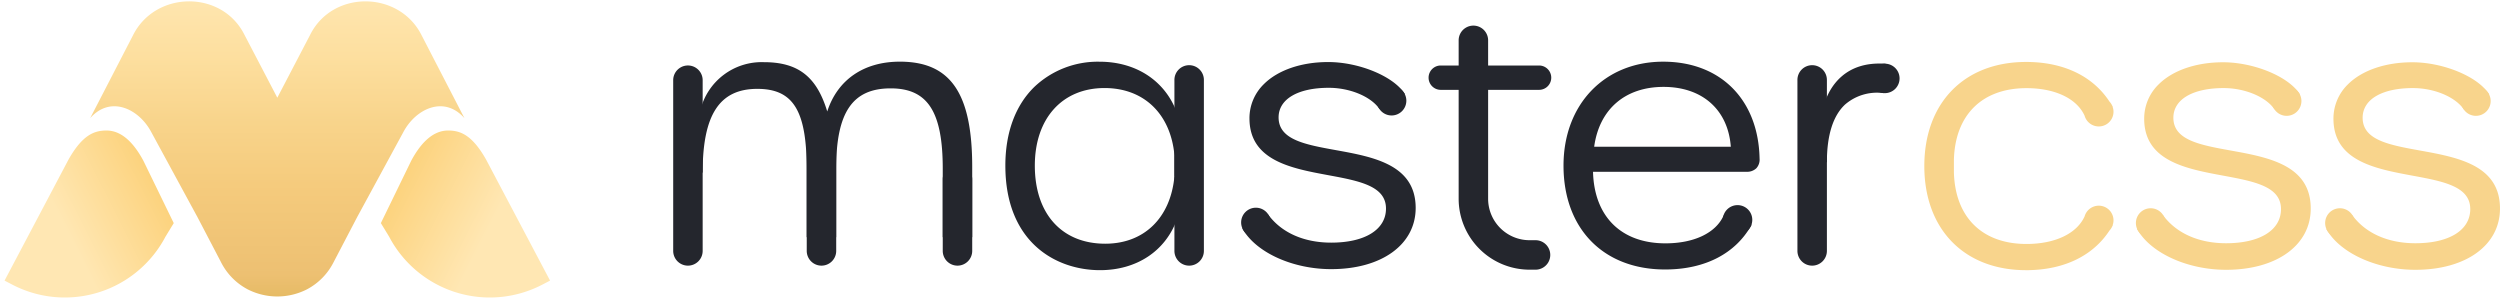 <svg xmlns="http://www.w3.org/2000/svg" xmlns:xlink="http://www.w3.org/1999/xlink" width="460" height="55" viewBox="0 0 460 55"><defs><linearGradient id="a" x1="0.5" y1="-0.791" x2="0.5" y2="1.002" gradientUnits="objectBoundingBox"><stop offset="0" stop-color="#d99c3b"/><stop offset="0.323" stop-color="#fcd27c"/><stop offset="1" stop-color="#fde5b1"/></linearGradient><linearGradient id="b" x1="1" y1="0.5" x2="0" y2="1" gradientUnits="objectBoundingBox"><stop offset="0" stop-color="#fcd27c"/><stop offset="0.547" stop-color="#ffe7b3"/><stop offset="1" stop-color="#ffe7b3"/></linearGradient><linearGradient id="c" x1="0.5" y1="-0.019" x2="0.5" y2="1" gradientUnits="objectBoundingBox"><stop offset="0" stop-color="#ffe7b3"/><stop offset="0.232" stop-color="#fddf9f"/><stop offset="0.443" stop-color="#f8d48b"/><stop offset="0.64" stop-color="#f5cb7d"/><stop offset="0.931" stop-color="#edc072"/><stop offset="1" stop-color="#e6bb65"/></linearGradient><linearGradient id="d" x1="0" y1="0.5" x2="1" xlink:href="#b"/><clipPath id="f"><rect width="460" height="55"/></clipPath></defs><g id="e" clip-path="url(#f)"><g transform="translate(-369.479 -172.603)"><g transform="translate(493.347 177.317)"><g transform="translate(138.99 7.338)"><path d="M1093.908,458.217h-18.091a2.032,2.032,0,0,1,0-4.064h18.091a2.032,2.032,0,0,1,0,4.064Z" transform="translate(-1073.577 -453.945)" fill="#24262d"/><path d="M1093.979,458.495h-18.091a2.24,2.24,0,1,1,0-4.48h18.091a2.24,2.24,0,0,1,0,4.48Zm-18.091-4.062a1.822,1.822,0,1,0,0,3.645h18.091a1.822,1.822,0,0,0,0-3.645Z" transform="translate(-1073.647 -454.015)" fill="#24262d"/></g><g transform="translate(0 7.333)"><path d="M984.077,490.566h0a2.5,2.5,0,0,1-2.5-2.5v-31.41a2.5,2.5,0,0,1,2.5-2.5h0a2.5,2.5,0,0,1,2.5,2.5v31.41A2.5,2.5,0,0,1,984.077,490.566Z" transform="translate(-981.365 -453.942)" fill="#24262d"/><path d="M984.147,490.844a2.715,2.715,0,0,1-2.712-2.712V456.724a2.711,2.711,0,1,1,5.422,0v31.409A2.714,2.714,0,0,1,984.147,490.844Zm0-36.414a2.3,2.3,0,0,0-2.294,2.294v31.409a2.293,2.293,0,1,0,4.587,0V456.724A2.3,2.3,0,0,0,984.147,454.43Z" transform="translate(-981.435 -454.012)" fill="#24262d"/></g><g transform="translate(24.572 18.791)"><path d="M1000.378,486.709h0a2.5,2.5,0,0,1-2.5-2.5V464.255a2.5,2.5,0,0,1,2.5-2.5h0a2.5,2.5,0,0,1,2.5,2.5v19.952A2.5,2.5,0,0,1,1000.378,486.709Z" transform="translate(-997.667 -461.544)" fill="#24262d"/><path d="M1000.449,486.988a2.715,2.715,0,0,1-2.712-2.712v-19.95a2.712,2.712,0,0,1,5.423,0v19.95A2.715,2.715,0,0,1,1000.449,486.988Zm0-24.955a2.3,2.3,0,0,0-2.294,2.292v19.95a2.294,2.294,0,1,0,4.588,0v-19.95A2.3,2.3,0,0,0,1000.449,462.033Z" transform="translate(-997.737 -461.614)" fill="#24262d"/></g><g transform="translate(49.597 25.604)"><path d="M1016.982,484.416h0a2.5,2.5,0,0,1-2.5-2.5V468.775a2.5,2.5,0,0,1,2.5-2.5h0a2.5,2.5,0,0,1,2.5,2.5v13.139A2.5,2.5,0,0,1,1016.982,484.416Z" transform="translate(-1014.27 -466.064)" fill="#24262d"/><path d="M1017.052,484.695a2.716,2.716,0,0,1-2.712-2.712V468.846a2.712,2.712,0,1,1,5.423,0v13.137A2.716,2.716,0,0,1,1017.052,484.695Zm0-18.143a2.3,2.3,0,0,0-2.294,2.294v13.137a2.293,2.293,0,1,0,4.587,0V468.846A2.3,2.3,0,0,0,1017.052,466.552Z" transform="translate(-1014.34 -466.134)" fill="#24262d"/></g><g transform="translate(92.225 7.333)"><path d="M1045.262,490.566h0a2.5,2.5,0,0,1-2.5-2.5v-31.41a2.5,2.5,0,0,1,2.5-2.5h0a2.5,2.5,0,0,1,2.5,2.5v31.41A2.5,2.5,0,0,1,1045.262,490.566Z" transform="translate(-1042.551 -453.942)" fill="#24262d"/><path d="M1045.333,490.844a2.715,2.715,0,0,1-2.712-2.712V456.724a2.712,2.712,0,1,1,5.423,0v31.409A2.716,2.716,0,0,1,1045.333,490.844Zm0-36.414a2.3,2.3,0,0,0-2.293,2.294v31.409a2.293,2.293,0,1,0,4.586,0V456.724A2.3,2.3,0,0,0,1045.333,454.43Z" transform="translate(-1042.621 -454.012)" fill="#24262d"/></g><g transform="translate(206.858 7.333)"><path d="M1121.315,490.566h0a2.5,2.5,0,0,1-2.5-2.5v-31.41a2.5,2.5,0,0,1,2.5-2.5h0a2.5,2.5,0,0,1,2.5,2.5v31.41A2.5,2.5,0,0,1,1121.315,490.566Z" transform="translate(-1118.604 -453.942)" fill="#24262d"/><path d="M1121.386,490.844a2.715,2.715,0,0,1-2.712-2.712V456.724a2.712,2.712,0,1,1,5.423,0v31.409A2.715,2.715,0,0,1,1121.386,490.844Zm0-36.414a2.3,2.3,0,0,0-2.294,2.294v31.409a2.293,2.293,0,1,0,4.587,0V456.724A2.3,2.3,0,0,0,1121.386,454.43Z" transform="translate(-1118.674 -454.012)" fill="#24262d"/></g><g transform="translate(104.504 33.504)"><path d="M1055.912,474.016a2.5,2.5,0,1,1-2.5-2.5A2.5,2.5,0,0,1,1055.912,474.016Z" transform="translate(-1050.698 -471.305)" fill="#24262d"/><path d="M1053.48,476.8a2.712,2.712,0,1,1,2.71-2.712A2.716,2.716,0,0,1,1053.48,476.8Zm0-5.006a2.293,2.293,0,1,0,2.292,2.294A2.3,2.3,0,0,0,1053.48,471.793Z" transform="translate(-1050.768 -471.375)" fill="#24262d"/></g><g transform="translate(129.476 11.11)"><path d="M1072.479,459.158a2.5,2.5,0,1,1-2.5-2.5A2.5,2.5,0,0,1,1072.479,459.158Z" transform="translate(-1067.265 -456.448)" fill="#24262d"/><path d="M1070.047,461.94a2.711,2.711,0,1,1,2.712-2.712A2.716,2.716,0,0,1,1070.047,461.94Zm0-5a2.293,2.293,0,1,0,2.295,2.293A2.3,2.3,0,0,0,1070.047,456.936Z" transform="translate(-1067.335 -456.518)" fill="#24262d"/></g><g transform="translate(193.131 33.029)"><path d="M1114.711,473.7a2.5,2.5,0,1,1-2.5-2.5A2.5,2.5,0,0,1,1114.711,473.7Z" transform="translate(-1109.497 -470.99)" fill="#24262d"/><path d="M1112.277,476.482a2.711,2.711,0,1,1,2.712-2.712A2.714,2.714,0,0,1,1112.277,476.482Zm0-5a2.293,2.293,0,1,0,2.295,2.293A2.3,2.3,0,0,0,1112.277,471.478Z" transform="translate(-1109.567 -471.06)" fill="#24262d"/></g><g transform="translate(220.229 7.004)"><path d="M1132.688,456.435a2.5,2.5,0,1,1-2.5-2.5A2.5,2.5,0,0,1,1132.688,456.435Z" transform="translate(-1127.475 -453.724)" fill="#24262d"/><path d="M1130.257,459.217a2.712,2.712,0,1,1,2.712-2.712A2.716,2.716,0,0,1,1130.257,459.217Zm0-5.006a2.293,2.293,0,1,0,2.293,2.294A2.3,2.3,0,0,0,1130.257,454.212Z" transform="translate(-1127.545 -453.794)" fill="#24262d"/></g><g transform="translate(144.524 0)"><path d="M1091.445,493.774h-1.152a12.85,12.85,0,0,1-12.836-12.835V451.787a2.5,2.5,0,0,1,5.006,0V480.94a7.839,7.839,0,0,0,7.83,7.83h1.152a2.5,2.5,0,0,1,0,5Z" transform="translate(-1077.249 -449.077)" fill="#24262d"/><path d="M1091.516,494.054h-1.153a13.059,13.059,0,0,1-13.044-13.044V451.857a2.711,2.711,0,0,1,5.422,0V481.01a7.631,7.631,0,0,0,7.622,7.621h1.153a2.712,2.712,0,0,1,0,5.423Zm-11.487-44.489a2.3,2.3,0,0,0-2.293,2.293V481.01a12.641,12.641,0,0,0,12.626,12.626h1.153a2.294,2.294,0,0,0,0-4.588h-1.153a8.047,8.047,0,0,1-8.04-8.038V451.857A2.3,2.3,0,0,0,1080.03,449.565Z" transform="translate(-1077.319 -449.147)" fill="#24262d"/></g><g transform="translate(92.225 23.744)"><path d="M1042.863,466.9c0-.684-.042-1.341-.1-1.985v4C1042.82,468.261,1042.863,467.595,1042.863,466.9Z" transform="translate(-1042.551 -464.893)" fill="#24262d"/><path d="M1043.038,468.941l-.417-.02v-4l.417-.02c.071.755.1,1.393.1,2.006S1043.109,468.172,1043.038,468.941Z" transform="translate(-1042.621 -464.9)" fill="#24262d"/></g><g transform="translate(61.117 6.632)"><path d="M1040.295,487.171c-7.963,0-13.166-5.517-13.166-14.577,0-8.964,5.2-14.482,13.04-14.482,7.264,0,12.325,4.763,13.062,12.5v-7.823c-2.308-6.062-7.784-9.1-13.985-9.1-8.982,0-17.125,6.1-17.125,18.907,0,12.9,8.177,19.036,17.218,19.036h0c6.138,0,11.649-3.072,13.892-9.065V474.61C1052.5,482.41,1047.5,487.171,1040.295,487.171Z" transform="translate(-1021.913 -453.477)" fill="#24262d"/><path d="M1039.407,491.911l-.208,0c-7.99-.087-17.216-5.161-17.216-19.242,0-6.022,1.818-11,5.256-14.4a16.958,16.958,0,0,1,12.076-4.713c6.677,0,11.98,3.453,14.179,9.235l.015.074v7.823l-.418.02c-.723-7.591-5.649-12.307-12.855-12.307-7.794,0-12.83,5.6-12.83,14.274,0,8.861,4.965,14.368,12.958,14.368,7.133,0,12.012-4.74,12.727-12.37l.418.018-.014,8.029C1051.339,488.471,1046.073,491.911,1039.407,491.911Zm-.092-37.946c-7.8,0-16.915,4.9-16.915,18.7,0,13.9,9.161,18.826,17.007,18.826h.209c6.37-.071,11.4-3.384,13.474-8.9v-5.333c-1.5,6.347-6.2,10.186-12.726,10.186-8.251,0-13.375-5.666-13.375-14.785,0-8.925,5.2-14.693,13.247-14.693,6.6,0,11.345,3.827,12.854,10.153v-5.232C1050.947,457.3,1045.8,453.965,1039.315,453.965Z" transform="translate(-1021.983 -453.547)" fill="#24262d"/></g><g transform="translate(41.706 6.632)"><path d="M1009.1,453.686h0Z" transform="translate(-1009.105 -453.477)" fill="#24262d"/><path d="M1009.108,453.965l0-.418h0Z" transform="translate(-1009.105 -453.547)" fill="#24262d"/></g><g transform="translate(5.004 6.632)"><path d="M1034.491,472.866c0-13.026-3.554-19.18-13.1-19.18-7.077,0-11.737,3.791-13.368,9.695-1.825-6.632-5.024-9.6-11.666-9.6a11.419,11.419,0,0,0-11.46,8.623v11.492c0-10.479,3-15.622,10.265-15.622,7.1,0,9.294,4.531,9.294,14.993v12.3h5.006v-12.4c0-10.308,2.933-14.984,10.234-14.984,7.169,0,9.793,4.665,9.793,14.993v12.388h5.006Z" transform="translate(-984.685 -453.477)" fill="#24262d"/><path d="M1034.771,485.842h-5.423v-12.6c0-10.5-2.777-14.782-9.585-14.782-7.027,0-10.026,4.416-10.026,14.773v12.608h-5.422V473.336c0-10.777-2.463-14.784-9.088-14.784-6.955,0-10.055,4.754-10.055,15.412h-.418V462.473a11.61,11.61,0,0,1,11.67-8.833c6.3,0,9.726,2.641,11.671,9.072,1.89-5.836,6.723-9.166,13.364-9.166,9.33,0,13.312,5.8,13.312,19.39Zm-5.005-.419h4.587V472.937c0-13.475-3.735-18.972-12.893-18.972-6.694,0-11.492,3.479-13.168,9.543l-.2.729-.2-.729c-1.872-6.8-5.087-9.448-11.467-9.448a11.2,11.2,0,0,0-11.258,8.465l0,5.465c1.078-6.768,4.3-9.855,10.058-9.855,6.929,0,9.5,4.119,9.5,15.2v12.087h4.587v-12.19c0-10.647,3.123-15.192,10.444-15.192,7.105,0,10,4.4,10,15.2Z" transform="translate(-984.755 -453.547)" fill="#24262d"/></g><g transform="translate(104.72 6.698)"><path d="M1057.273,463.706c0-3.541,3.77-5.654,9.448-5.654,3.773,0,7.692,1.522,9.389,3.838l4.323-2.526h0c-2.152-3.242-8.51-5.621-13.773-5.634-8.061-.018-14.325,3.9-14.325,10.158,0,13.894,25.119,7.009,25.119,16.594,0,4.018-3.905,6.478-10.288,6.478-4.613,0-8.966-1.563-11.646-5.093l-4.415,2.356c2.665,4.514,9.511,7.2,16.063,7.2,9.077,0,15.329-4.43,15.329-11.041C1082.5,466.157,1057.273,473.238,1057.273,463.706Z" transform="translate(-1050.813 -453.521)" fill="#24262d"/><path d="M1067.265,491.7c-7.025,0-13.706-3-16.243-7.3l-.111-.187,4.765-2.541.107.142c2.454,3.232,6.531,5.01,11.48,5.01,6.218,0,10.081-2.4,10.081-6.27,0-4.175-4.935-5.09-10.65-6.148-6.781-1.257-14.47-2.683-14.47-10.446a8.753,8.753,0,0,1,2.65-6.3c2.591-2.583,6.9-4.064,11.827-4.064h.057c5.6.014,11.861,2.582,13.95,5.728l.122.184-.191.11-4.485,2.623-.11-.151c-1.62-2.211-5.414-3.755-9.223-3.755-5.7,0-9.237,2.086-9.237,5.446,0,4.116,4.892,5,10.56,6.026,6.873,1.244,14.663,2.653,14.663,10.644C1082.8,487.175,1076.559,491.7,1067.265,491.7Zm-15.771-7.325c2.549,4.077,8.988,6.908,15.771,6.908,9.044,0,15.12-4.353,15.12-10.833,0-7.645-7.607-9.02-14.318-10.234-5.607-1.014-10.9-1.97-10.9-6.436,0-3.617,3.7-5.863,9.654-5.863,3.849,0,7.695,1.545,9.446,3.774l3.97-2.32c-2.139-2.959-8.108-5.346-13.478-5.358h-.058c-4.818,0-9.017,1.435-11.529,3.942a8.331,8.331,0,0,0-2.526,6.007c0,7.417,7.181,8.748,14.128,10.034,5.652,1.048,10.991,2.038,10.991,6.56,0,4.125-4.023,6.688-10.5,6.688-5.01,0-9.158-1.786-11.7-5.036Z" transform="translate(-1050.911 -453.591)" fill="#24262d"/></g><g transform="translate(194.824 22.289)"><path d="M1110.693,464.073h0Z" transform="translate(-1110.69 -463.865)" fill="#24262d"/><path d="M1110.693,464.353h0v-.418Z" transform="translate(-1110.69 -463.935)" fill="#24262d"/></g><g transform="translate(163.818 6.634)"><path d="M1124.368,483.577l-3.31-1.518-1.409-.09c-1.587,3.416-5.833,5.143-10.842,5.143-8.246,0-13.407-5.1-13.543-13.585h28.444a1.97,1.97,0,0,0,2.21-2.208c-.208-10.593-6.958-17.631-17.527-17.631-10.738,0-18.132,7.7-18.132,18.909,0,11.4,7.3,18.909,18.481,18.909l0,0C1115.755,491.5,1121.358,488.838,1124.368,483.577Zm-15.909-25.668c7.461,0,12.176,4.46,12.6,11.433h-25.6C1096.341,462.125,1101.344,457.909,1108.459,457.909Z" transform="translate(-1090.049 -453.478)" fill="#24262d"/><path d="M1108.81,491.785c-11.353,0-18.69-7.5-18.69-19.118,0-11.255,7.542-19.118,18.342-19.118,10.56,0,17.521,7,17.735,17.837a2.354,2.354,0,0,1-.592,1.771,2.449,2.449,0,0,1-1.827.65h-28.228c.214,8.251,5.182,13.168,13.329,13.168,5.211,0,9.192-1.877,10.654-5.022l.059-.128,1.625.116,3.518,1.614-.113.2c-2.894,5.058-8.319,7.9-15.314,8.025l0,.006Zm-.348-37.819c-10.554,0-17.923,7.69-17.923,18.7,0,11.27,7.057,18.585,18.006,18.7l.262,0c6.986,0,12.421-2.7,15.337-7.622l-3.068-1.406-1.229-.08c-1.578,3.22-5.664,5.135-10.97,5.135-8.346,0-13.615-5.285-13.751-13.79l0-.213h28.653a2.049,2.049,0,0,0,1.53-.524,1.956,1.956,0,0,0,.472-1.47C1125.572,460.806,1118.774,453.966,1108.461,453.966Zm12.667,15.656h-25.839l.029-.234c.892-7.274,5.832-11.617,13.21-11.617,7.467,0,12.373,4.457,12.8,11.629l-.205.012Zm-25.366-.418h25.14c-.5-6.8-5.227-11.015-12.375-11.015C1101.46,458.189,1096.7,462.3,1095.762,469.2Z" transform="translate(-1090.12 -453.548)" fill="#24262d"/></g><g transform="translate(211.862 6.973)"><path d="M1133,453.943c-6.35-.4-9.562,3.171-10.869,7v10.935c0-8.4,3.2-13.4,10.53-12.949l1.362-3.191Z" transform="translate(-1121.924 -453.703)" fill="#24262d"/><path d="M1122.413,471.945h-.419l.012-11c.98-2.861,3.708-7.607,11.08-7.135l.111.006,1.131,1.979-1.46,3.422-.146-.009a8.974,8.974,0,0,0-6.977,2.122C1123.533,463.406,1122.413,466.978,1122.413,471.945Zm0-10.9v6.133a11.13,11.13,0,0,1,3.045-6.156,9.249,9.249,0,0,1,7.143-2.243l1.262-2.962-.915-1.6C1125.96,453.809,1123.357,458.305,1122.413,461.046Z" transform="translate(-1121.994 -453.773)" fill="#24262d"/></g></g><g transform="translate(723.558 183.998)"><path d="M1196.9,395.2c.214-8.268,5.194-13.194,13.356-13.194,5.221,0,9.212,1.88,10.675,5.032l.018.041a2.71,2.71,0,0,0,5.318-.745,2.642,2.642,0,0,0-.162-.884l.04-.018-.115-.2-.006-.009a2.691,2.691,0,0,0-.5-.745c-3-4.581-8.2-7.167-14.839-7.287l0-.006-.5,0c-11.376,0-18.727,7.52-18.727,19.157v0c0,11.637,7.35,19.156,18.727,19.156l.5,0,0-.006c6.641-.121,11.843-2.707,14.839-7.287a2.689,2.689,0,0,0,.5-.745l.006-.009.115-.2-.04-.017a2.656,2.656,0,0,0,.162-.884,2.71,2.71,0,0,0-5.318-.745l-.018.039c-1.464,3.152-5.454,5.032-10.675,5.032-8.162,0-13.142-4.927-13.356-13.194Z" transform="translate(-1191.461 -377.181)" fill="#f8d48c"/><g transform="translate(73.749 26.925)"><path d="M1245.444,397.654a2.507,2.507,0,1,1-2.508-2.507A2.507,2.507,0,0,1,1245.444,397.654Z" transform="translate(-1240.219 -394.937)" fill="#f8d48c"/><path d="M1243.007,400.442a2.717,2.717,0,1,1,2.717-2.717A2.722,2.722,0,0,1,1243.007,400.442Zm0-5.016a2.3,2.3,0,1,0,2.3,2.3A2.3,2.3,0,0,0,1243.007,395.426Z" transform="translate(-1240.29 -395.008)" fill="#f8d48c"/></g><g transform="translate(98.772 4.486)"><path d="M1262.011,382.8a2.507,2.507,0,1,1-2.508-2.509A2.508,2.508,0,0,1,1262.011,382.8Z" transform="translate(-1256.788 -380.081)" fill="#f8d48c"/><path d="M1259.573,385.584a2.716,2.716,0,1,1,2.717-2.716A2.72,2.72,0,0,1,1259.573,385.584Zm0-5.014a2.3,2.3,0,1,0,2.3,2.3A2.3,2.3,0,0,0,1259.573,380.569Z" transform="translate(-1256.858 -380.151)" fill="#f8d48c"/></g><g transform="translate(73.966 0.065)"><path d="M1246.809,387.358c0-3.546,3.776-5.665,9.466-5.665,3.78,0,7.707,1.525,9.409,3.845l4.332-2.531h0c-2.158-3.249-8.527-5.632-13.8-5.644-8.078-.02-14.353,3.9-14.353,10.177,0,13.922,25.168,7.023,25.168,16.627,0,4.027-3.913,6.491-10.308,6.491-4.621,0-8.985-1.566-11.67-5.1l-4.424,2.361c2.672,4.525,9.53,7.21,16.1,7.21,9.1,0,15.36-4.439,15.36-11.063C1272.082,389.814,1246.809,396.91,1246.809,387.358Z" transform="translate(-1240.336 -377.153)" fill="#f8d48c"/><path d="M1256.82,415.407c-7.04,0-13.732-3.007-16.275-7.315l-.11-.187,4.773-2.547.108.142c2.458,3.238,6.544,5.02,11.5,5.02,6.23,0,10.1-2.408,10.1-6.283,0-4.184-4.945-5.1-10.672-6.161-6.8-1.26-14.5-2.688-14.5-10.467a8.765,8.765,0,0,1,2.655-6.315c2.595-2.589,6.911-4.072,11.849-4.072h.057c5.615.014,11.887,2.587,13.978,5.739l.123.184-.192.11-4.493,2.628-.11-.151c-1.625-2.216-5.425-3.762-9.243-3.762-5.709,0-9.254,2.09-9.254,5.457,0,4.125,4.9,5.011,10.58,6.038,6.887,1.246,14.693,2.658,14.693,10.666C1272.39,410.876,1266.133,415.407,1256.82,415.407Zm-15.8-7.34c2.554,4.086,9.006,6.922,15.8,6.922,9.062,0,15.152-4.362,15.152-10.855,0-7.66-7.623-9.038-14.346-10.255-5.621-1.016-10.927-1.974-10.927-6.449,0-3.625,3.708-5.875,9.674-5.875,3.858,0,7.71,1.55,9.465,3.782l3.978-2.324c-2.143-2.965-8.124-5.357-13.506-5.369h-.059c-4.827,0-9.035,1.438-11.553,3.951a8.343,8.343,0,0,0-2.531,6.017c0,7.432,7.2,8.766,14.156,10.054,5.664,1.05,11.014,2.042,11.014,6.573,0,4.134-4.031,6.7-10.52,6.7-5.021,0-9.177-1.79-11.726-5.046Z" transform="translate(-1240.434 -377.224)" fill="#f8d48c"/></g><g transform="translate(38.926 26.925)"><path d="M1222.387,397.654a2.507,2.507,0,1,1-2.507-2.507A2.507,2.507,0,0,1,1222.387,397.654Z" transform="translate(-1217.163 -394.937)" fill="#f8d48c"/><path d="M1219.951,400.442a2.717,2.717,0,1,1,2.717-2.717A2.722,2.722,0,0,1,1219.951,400.442Zm0-5.016a2.3,2.3,0,1,0,2.3,2.3A2.3,2.3,0,0,0,1219.951,395.426Z" transform="translate(-1217.234 -395.008)" fill="#f8d48c"/></g><g transform="translate(63.948 4.486)"><path d="M1238.954,382.8a2.507,2.507,0,1,1-2.507-2.509A2.508,2.508,0,0,1,1238.954,382.8Z" transform="translate(-1233.73 -380.081)" fill="#f8d48c"/><path d="M1236.518,385.584a2.716,2.716,0,1,1,2.718-2.716A2.721,2.721,0,0,1,1236.518,385.584Zm0-5.014a2.3,2.3,0,1,0,2.3,2.3A2.3,2.3,0,0,0,1236.518,380.569Z" transform="translate(-1233.801 -380.151)" fill="#f8d48c"/></g><g transform="translate(39.143 0.065)"><path d="M1223.753,387.358c0-3.546,3.776-5.665,9.466-5.665,3.78,0,7.707,1.525,9.409,3.845l4.332-2.531h0c-2.158-3.249-8.529-5.632-13.8-5.644-8.077-.02-14.354,3.9-14.354,10.177,0,13.922,25.17,7.023,25.17,16.627,0,4.027-3.913,6.491-10.31,6.491-4.622,0-8.984-1.566-11.669-5.1l-4.424,2.361c2.67,4.525,9.53,7.21,16.1,7.21,9.1,0,15.36-4.439,15.36-11.063C1249.026,389.814,1223.753,396.91,1223.753,387.358Z" transform="translate(-1217.28 -377.153)" fill="#f8d48c"/><path d="M1233.764,415.407c-7.04,0-13.733-3.007-16.275-7.315l-.11-.187,4.772-2.547.108.142c2.459,3.238,6.544,5.02,11.5,5.02,6.23,0,10.1-2.408,10.1-6.283,0-4.184-4.945-5.1-10.672-6.161-6.8-1.26-14.5-2.688-14.5-10.467a8.764,8.764,0,0,1,2.655-6.315c2.595-2.589,6.911-4.072,11.849-4.072h.058c5.615.014,11.885,2.587,13.978,5.739l.122.184-.192.11-4.493,2.628-.112-.151c-1.623-2.216-5.423-3.762-9.241-3.762-5.709,0-9.256,2.09-9.256,5.457,0,4.125,4.9,5.011,10.582,6.038,6.887,1.246,14.693,2.658,14.693,10.666C1249.334,410.876,1243.077,415.407,1233.764,415.407Zm-15.8-7.34c2.554,4.086,9.006,6.922,15.8,6.922,9.062,0,15.15-4.362,15.15-10.855,0-7.66-7.621-9.038-14.347-10.255-5.619-1.016-10.926-1.974-10.926-6.449,0-3.625,3.708-5.875,9.674-5.875,3.857,0,7.71,1.55,9.465,3.782l3.978-2.324c-2.143-2.965-8.124-5.357-13.506-5.369h-.059c-4.827,0-9.034,1.438-11.552,3.951a8.343,8.343,0,0,0-2.531,6.017c0,7.432,7.2,8.766,14.157,10.054,5.664,1.05,11.013,2.042,11.013,6.573,0,4.134-4.031,6.7-10.519,6.7-5.02,0-9.177-1.79-11.726-5.046Z" transform="translate(-1217.378 -377.224)" fill="#f8d48c"/></g></g><g transform="translate(35.64 -85.507)"><g transform="translate(334.674 258.363)"><path d="M618.754,209.39Z" transform="translate(-518.378 -158.013)" fill="url(#a)"/><path d="M527.941,177.3c2.626-4.647,4.834-5.337,6.989-5.337,3.16,0,5.357,2.923,6.762,5.516L547.3,189l-1.527,2.505a20.92,20.92,0,0,1-28.148,8.832l-1.457-.76Z" transform="translate(-516.166 -148.2)" fill="url(#b)"/><path d="M590.907,157.511c-4.089-8.248-16.362-8.434-20.522-.125l-6.045,11.577-6.046-11.577c-4.159-8.31-16.432-8.123-20.522.125l-7.865,15.217c3.733-4.238,8.969-1.741,11.246,2.572l8.483,15.613,4.339,8.3a11.5,11.5,0,0,0,4.941,5.027,12,12,0,0,0,10.849,0,11.5,11.5,0,0,0,4.94-5.027l4.339-8.3,8.483-15.613c2.279-4.312,7.513-6.81,11.246-2.572Z" transform="translate(-514.151 -151.239)" fill="url(#c)"/><path d="M535.524,177.3c-2.626-4.647-4.834-5.337-6.989-5.337-3.16,0-5.357,2.923-6.761,5.516L516.166,189l1.527,2.505a20.92,20.92,0,0,0,28.148,8.832l1.458-.76Z" transform="translate(-446.923 -148.2)" fill="url(#d)"/></g></g></g></g></svg>